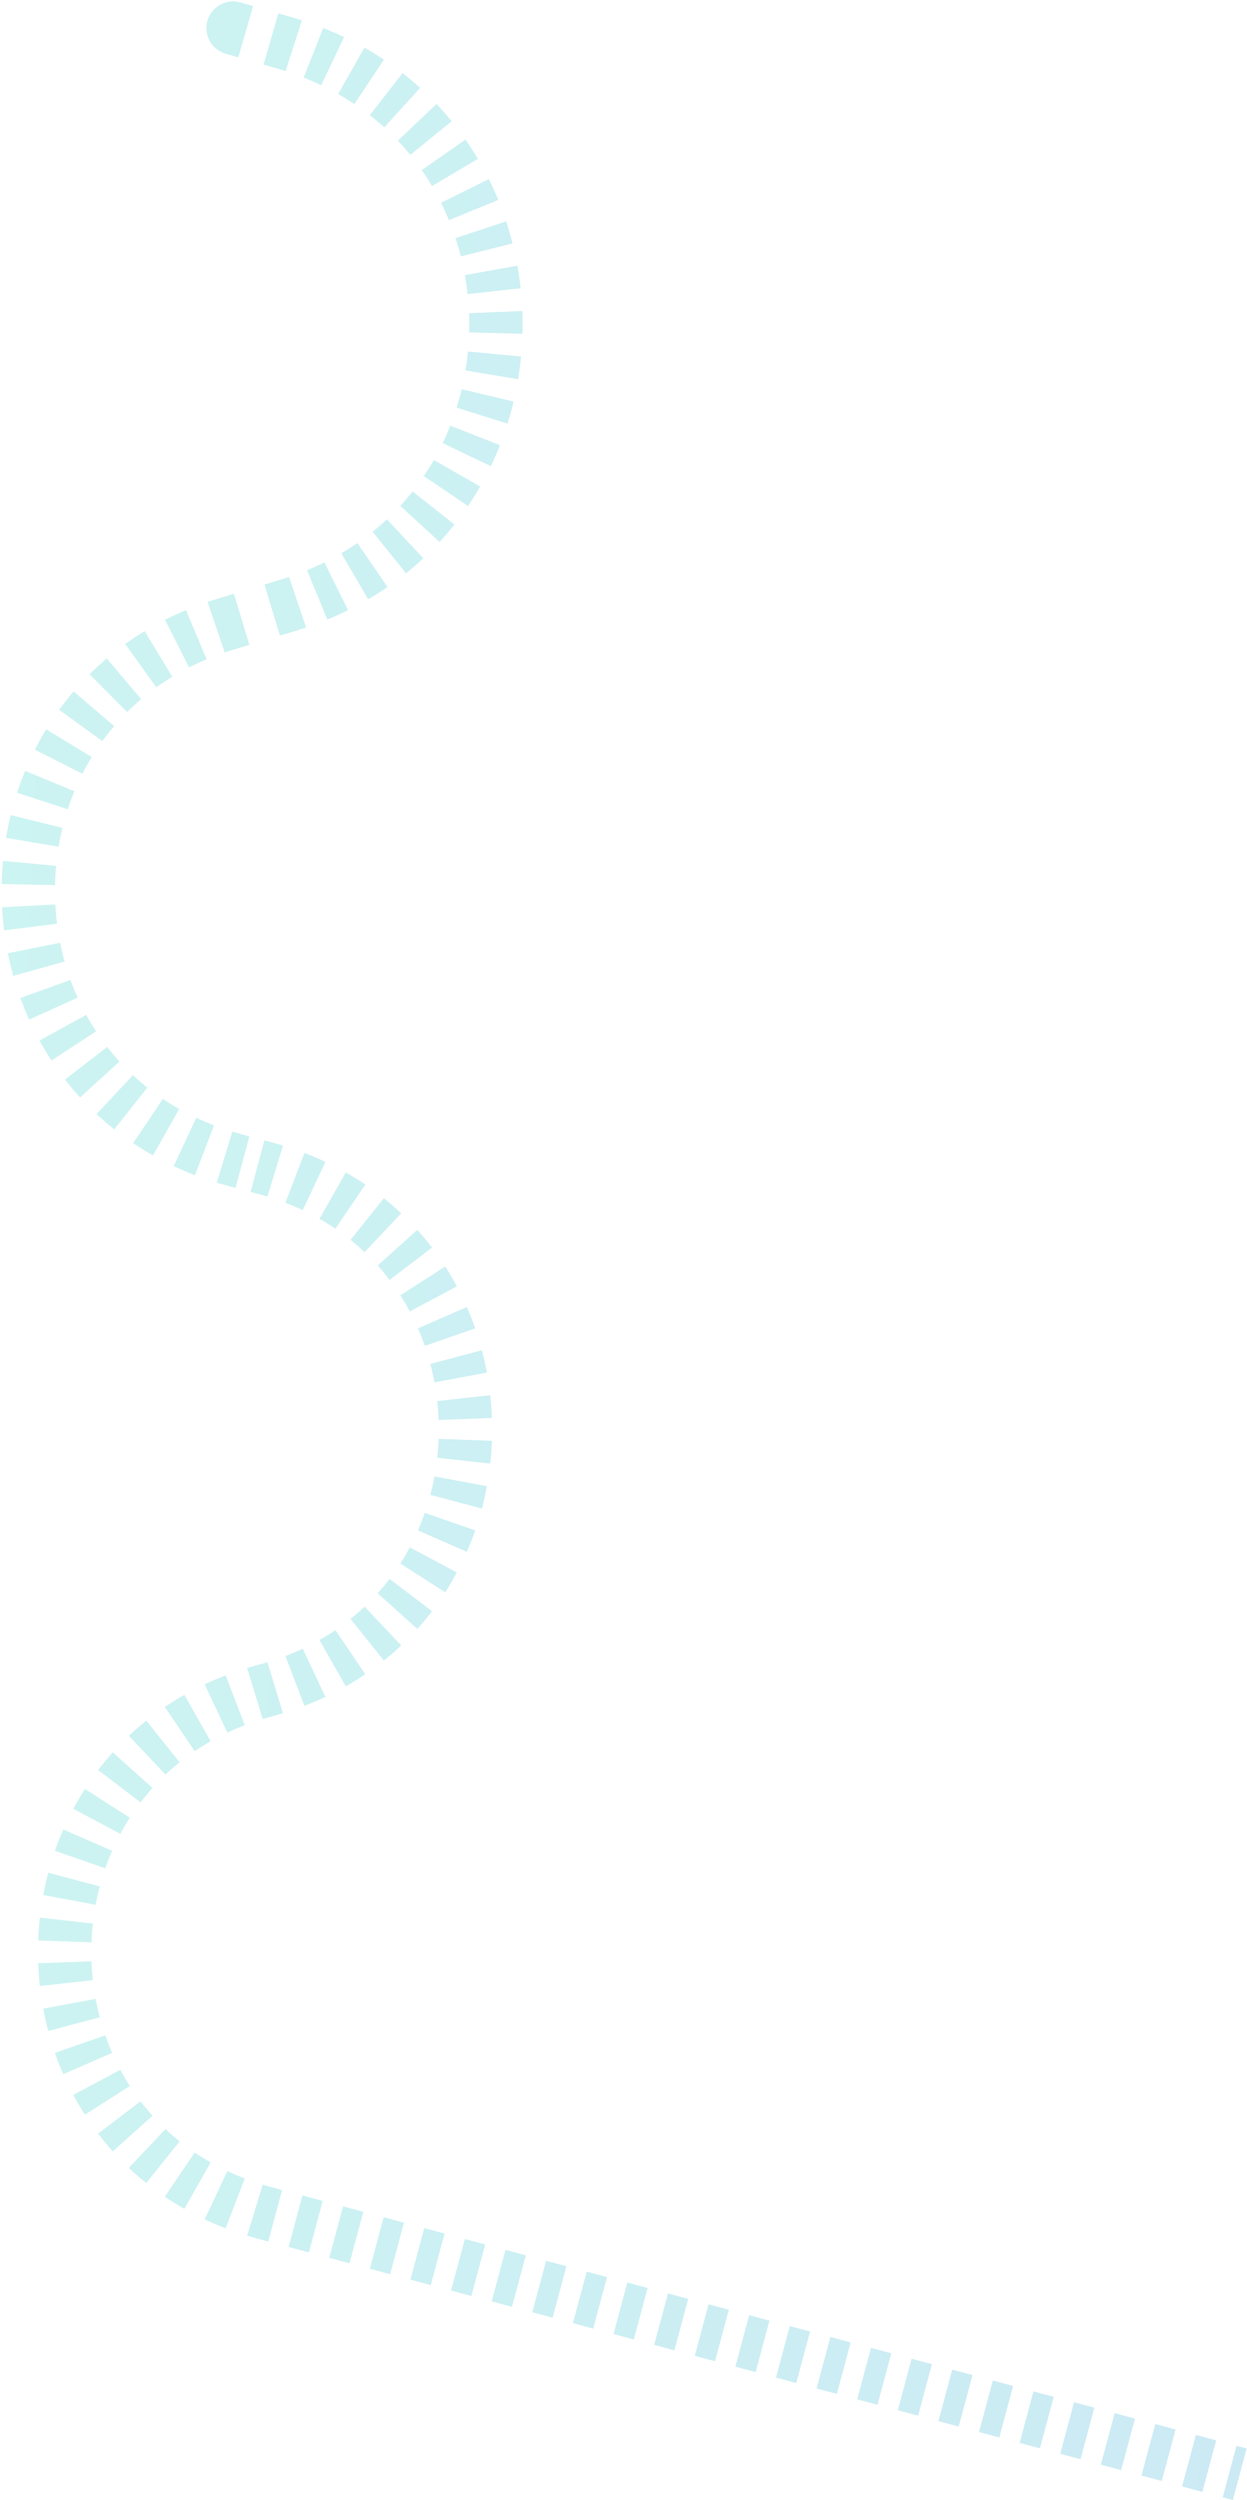 <svg width="666" height="1335" viewBox="0 0 666 1335" fill="none" xmlns="http://www.w3.org/2000/svg">
<path opacity="0.2" d="M128.407 1.312C120.847 -0.861 112.957 3.506 110.784 11.066C108.611 18.626 112.978 26.515 120.538 28.688L124.472 15L128.407 1.312ZM151.466 22.758L147.531 36.447L147.531 36.447L151.466 22.758ZM153.527 323.294L157.648 336.927L157.648 336.927L153.527 323.294ZM120.906 333.156L116.784 319.523L116.784 319.523L120.906 333.156ZM125.457 619.459L129.143 605.702L129.143 605.702L125.457 619.459ZM141.563 623.775L137.877 637.532L137.877 637.532L141.563 623.775ZM141.564 1181.71L145.25 1167.96L145.25 1167.96L141.564 1181.71ZM141.563 902.744L145.25 916.501L141.563 902.744ZM124.472 15L120.538 28.688L127.286 30.628L131.221 16.94L135.155 3.251L128.407 1.312L124.472 15ZM144.717 20.819L140.783 34.507L147.531 36.447L151.466 22.758L155.4 9.07L148.652 7.13L144.717 20.819ZM151.466 22.758L147.531 36.447C149.215 36.931 150.877 37.437 152.516 37.966L156.886 24.41L161.255 10.854C159.325 10.232 157.373 9.637 155.4 9.07L151.466 22.758ZM167.406 28.18L162.162 41.423C165.374 42.694 168.493 44.055 171.521 45.499L177.652 32.643L183.782 19.788C180.168 18.064 176.457 16.446 172.649 14.938L167.406 28.18ZM187.611 37.83L180.587 50.22C183.574 51.914 186.463 53.694 189.253 55.556L197.158 43.709L205.062 31.861C201.698 29.616 198.222 27.474 194.635 25.441L187.611 37.83ZM206.24 50.266L197.48 61.496C200.166 63.591 202.749 65.768 205.229 68.02L214.805 57.478L224.381 46.936C221.376 44.206 218.249 41.57 214.999 39.035L206.24 50.266ZM222.803 65.313L212.46 75.105C214.793 77.569 217.019 80.108 219.139 82.715L230.189 73.73L241.24 64.745C238.673 61.587 235.975 58.51 233.147 55.522L222.803 65.313ZM236.924 82.678L225.231 90.811C227.168 93.595 228.995 96.443 230.711 99.349L242.974 92.104L255.236 84.86C253.165 81.354 250.958 77.913 248.616 74.545L236.924 82.678ZM248.315 101.954L235.556 108.282C237.065 111.325 238.461 114.419 239.745 117.558L252.927 112.166L266.11 106.774C264.569 103.007 262.891 99.288 261.075 95.626L248.315 101.954ZM256.797 122.68L243.265 127.123C244.326 130.356 245.273 133.626 246.106 136.925L259.915 133.441L273.725 129.958C272.732 126.018 271.6 122.108 270.329 118.238L256.797 122.68ZM262.277 144.393L248.259 146.913C248.862 150.268 249.35 153.644 249.721 157.034L263.879 155.482L278.037 153.93C277.594 149.895 277.014 145.873 276.295 141.874L262.277 144.393ZM264.719 166.654L250.488 167.237C250.628 170.646 250.651 174.06 250.558 177.471L264.796 177.858L279.033 178.245C279.143 174.188 279.115 170.127 278.949 166.072L264.719 166.654ZM264.109 189.041L249.931 187.683C249.606 191.078 249.165 194.46 248.608 197.824L262.66 200.15L276.711 202.477C277.375 198.468 277.9 194.439 278.287 190.398L264.109 189.041ZM260.448 211.134L246.592 207.84C245.805 211.15 244.903 214.433 243.886 217.68L257.478 221.936L271.069 226.193C272.287 222.305 273.365 218.381 274.305 214.427L260.448 211.134ZM253.753 232.503L240.498 227.293C239.257 230.448 237.903 233.562 236.436 236.625L249.281 242.777L262.126 248.93C263.892 245.243 265.519 241.501 267.008 237.714L253.753 232.503ZM244.075 252.699L231.714 245.624C230.038 248.553 228.25 251.426 226.352 254.236L238.155 262.208L249.958 270.179C252.253 266.78 254.413 263.309 256.436 259.775L244.075 252.699ZM231.544 271.248L220.371 262.415C218.288 265.051 216.097 267.62 213.798 270.116L224.274 279.764L234.751 289.413C237.538 286.387 240.193 283.273 242.717 280.08L231.544 271.248ZM216.384 287.709L206.664 277.299C204.215 279.585 201.662 281.797 199.005 283.929L207.918 295.038L216.831 306.147C220.045 303.568 223.136 300.89 226.104 298.119L216.384 287.709ZM198.927 301.719L190.86 289.981C188.096 291.881 185.232 293.701 182.268 295.435L189.462 307.727L196.655 320.02C200.214 317.938 203.66 315.748 206.994 313.457L198.927 301.719ZM179.575 313.051L173.268 300.281C170.261 301.766 167.16 303.169 163.967 304.485L169.391 317.654L174.815 330.823C178.602 329.263 182.291 327.594 185.881 325.821L179.575 313.051ZM158.923 321.568L154.369 308.074C152.737 308.625 151.082 309.154 149.405 309.661L153.527 323.294L157.648 336.927C159.614 336.333 161.557 335.711 163.478 335.063L158.923 321.568ZM153.527 323.294L149.405 309.661L141.25 312.126L145.372 325.759L149.493 339.392L157.648 336.927L153.527 323.294ZM129.061 330.69L124.939 317.057L116.784 319.523L120.906 333.156L125.028 346.789L133.183 344.324L129.061 330.69ZM120.906 333.156L116.784 319.523C114.785 320.127 112.809 320.761 110.858 321.424L115.44 334.91L120.022 348.395C121.666 347.836 123.335 347.301 125.028 346.789L120.906 333.156ZM104.842 338.924L99.333 325.79C95.484 327.404 91.742 329.137 88.109 330.982L94.558 343.681L101.007 356.38C104.02 354.85 107.134 353.407 110.35 352.058L104.842 338.924ZM84.647 349.192L77.258 337.016C73.665 339.197 70.196 341.493 66.852 343.898L75.167 355.462L83.481 367.025C86.225 365.052 89.076 363.164 92.036 361.368L84.647 349.192ZM66.215 362.452L57.009 351.585C53.805 354.3 50.737 357.121 47.806 360.039L57.854 370.132L67.903 380.226C70.296 377.843 72.802 375.539 75.422 373.319L66.215 362.452ZM50.139 378.459L39.311 369.207C36.59 372.392 34.014 375.668 31.583 379.024L43.119 387.378L54.655 395.731C56.642 392.986 58.746 390.31 60.968 387.71L50.139 378.459ZM36.834 396.829L24.67 389.419C22.5 392.983 20.479 396.618 18.607 400.315L31.314 406.748L44.022 413.18C45.56 410.142 47.218 407.158 48.997 404.239L36.834 396.829ZM26.584 417.067L13.418 411.635C11.834 415.476 10.4 419.369 9.118 423.304L22.659 427.718L36.2 432.133C37.261 428.879 38.444 425.664 39.751 422.498L26.584 417.067ZM19.548 438.636L5.714 435.248C4.729 439.269 3.895 443.323 3.211 447.398L17.258 449.755L31.304 452.112C31.872 448.725 32.565 445.359 33.382 442.024L19.548 438.636ZM15.79 461.013L1.609 459.689C1.225 463.803 0.991 467.929 0.907 472.057L15.147 472.348L29.386 472.638C29.456 469.198 29.651 465.761 29.971 462.337L15.79 461.013ZM15.327 483.699L1.104 484.442C1.319 488.566 1.684 492.682 2.199 496.782L16.331 495.008L30.462 493.234C30.034 489.821 29.73 486.392 29.55 482.957L15.327 483.699ZM18.155 506.213L4.191 509.016C5.004 513.067 5.967 517.092 7.079 521.08L20.798 517.254L34.517 513.428C33.594 510.12 32.795 506.779 32.119 503.411L18.155 506.213ZM24.254 528.067L10.86 532.91C12.267 536.802 13.823 540.647 15.529 544.436L28.516 538.589L41.503 532.742C40.097 529.619 38.812 526.443 37.648 523.225L24.254 528.067ZM33.572 548.752L21.076 555.585C23.064 559.221 25.199 562.79 27.482 566.283L39.403 558.49L51.325 550.698C49.455 547.836 47.702 544.907 46.068 541.919L33.572 548.752ZM45.986 567.737L34.721 576.453C37.258 579.731 39.936 582.923 42.757 586.02L53.286 576.429L63.815 566.838C61.512 564.309 59.324 561.701 57.25 559.022L45.986 567.737ZM61.262 584.505L51.539 594.913C54.562 597.737 57.718 600.459 61.007 603.07L69.863 591.916L78.719 580.762C76.03 578.627 73.452 576.403 70.985 574.098L61.262 584.505ZM79.032 598.619L71.089 610.44C74.508 612.738 78.048 614.923 81.708 616.988L88.707 604.583L95.705 592.179C92.689 590.477 89.779 588.681 86.975 586.797L79.032 598.619ZM98.788 609.777L92.746 622.674C96.436 624.403 100.231 626.016 104.129 627.507L109.218 614.205L114.306 600.902C111.049 599.656 107.89 598.313 104.83 596.88L98.788 609.777ZM119.938 617.88L115.787 631.504C117.758 632.105 119.753 632.676 121.771 633.216L125.457 619.459L129.143 605.702C127.435 605.244 125.75 604.762 124.089 604.256L119.938 617.88ZM125.457 619.459L121.771 633.216L125.797 634.295L129.484 620.538L133.17 606.781L129.143 605.702L125.457 619.459ZM137.537 622.696L133.851 636.453L137.877 637.532L141.563 623.775L145.25 610.018L141.223 608.939L137.537 622.696ZM141.563 623.775L137.877 637.532C139.552 637.981 141.204 638.454 142.831 638.95L146.985 625.327L151.139 611.704C149.2 611.112 147.236 610.55 145.25 610.018L141.563 623.775ZM157.511 628.941L152.413 642.24C155.603 643.463 158.694 644.782 161.687 646.189L167.748 633.301L173.81 620.413C170.181 618.706 166.448 617.114 162.61 615.643L157.511 628.941ZM177.641 638.421L170.613 650.809C173.563 652.482 176.406 654.249 179.143 656.102L187.126 644.307L195.11 632.512C191.751 630.239 188.27 628.077 184.67 626.034L177.641 638.421ZM196.105 650.925L187.198 662.039C189.821 664.141 192.332 666.329 194.733 668.598L204.515 658.246L214.297 647.895C211.336 645.096 208.241 642.399 205.012 639.811L196.105 650.925ZM212.297 666.228L201.702 675.746C203.938 678.235 206.06 680.803 208.067 683.441L219.402 674.818L230.737 666.194C228.266 662.945 225.651 659.781 222.893 656.71L212.297 666.228ZM225.787 683.955L213.793 691.636C215.598 694.454 217.284 697.337 218.853 700.278L231.42 693.576L243.987 686.873C242.066 683.272 239.997 679.736 237.781 676.274L225.787 683.955ZM236.275 703.611L223.222 709.309C224.563 712.381 225.784 715.505 226.884 718.67L240.337 713.993L253.79 709.317C252.452 705.468 250.965 701.663 249.328 697.913L236.275 703.611ZM243.595 724.656L229.827 728.3C230.687 731.55 231.425 734.833 232.04 738.14L246.042 735.534L260.044 732.929C259.3 728.929 258.407 724.953 257.364 721.012L243.595 724.656ZM247.675 746.564L233.519 748.128C233.889 751.476 234.135 754.838 234.259 758.206L248.492 757.684L262.725 757.163C262.576 753.1 262.278 749.042 261.831 745L247.675 746.564ZM248.492 768.834L234.259 768.313C234.135 771.68 233.889 775.042 233.519 778.39L247.675 779.955L261.831 781.519C262.278 777.476 262.576 773.418 262.725 769.356L248.492 768.834ZM246.042 790.984L232.04 788.379C231.425 791.686 230.687 794.968 229.827 798.218L243.595 801.862L257.364 805.506C258.407 801.565 259.3 797.59 260.044 793.59L246.042 790.984ZM240.337 812.525L226.884 807.849C225.784 811.014 224.563 814.137 223.222 817.21L236.275 822.908L249.328 828.605C250.965 824.855 252.452 821.051 253.79 817.201L240.337 812.525ZM231.42 832.943L218.853 826.241C217.284 829.182 215.598 832.065 213.793 834.882L225.787 842.563L237.781 850.244C239.998 846.783 242.066 843.246 243.987 839.645L231.42 832.943ZM219.402 851.701L208.067 843.077C206.06 845.716 203.938 848.283 201.702 850.773L212.297 860.291L222.893 869.808C225.651 866.738 228.266 863.573 230.737 860.324L219.402 851.701ZM204.515 868.272L194.733 857.92C192.332 860.189 189.821 862.378 187.198 864.479L196.105 875.593L205.012 886.707C208.241 884.12 211.336 881.422 214.297 878.624L204.515 868.272ZM187.126 882.211L179.143 870.417C176.406 872.27 173.563 874.036 170.613 875.71L177.641 888.097L184.67 900.485C188.27 898.442 191.751 896.28 195.11 894.006L187.126 882.211ZM167.748 893.218L161.687 880.329C158.694 881.737 155.603 883.056 152.413 884.279L157.511 897.577L162.61 910.876C166.448 909.405 170.181 907.813 173.81 906.106L167.748 893.218ZM146.985 901.192L142.831 887.568C141.204 888.065 139.552 888.538 137.877 888.987L141.563 902.744L145.25 916.501C147.236 915.969 149.2 915.406 151.139 914.815L146.985 901.192ZM141.563 902.744L137.877 888.987C135.891 889.519 133.927 890.081 131.987 890.673L136.142 904.296L140.296 917.919C141.923 917.423 143.575 916.95 145.25 916.501L141.563 902.744ZM125.615 907.91L120.517 894.612C116.679 896.083 112.946 897.675 109.317 899.382L115.379 912.27L121.44 925.158C124.433 923.751 127.524 922.432 130.714 921.209L125.615 907.91ZM105.485 917.39L98.457 905.003C94.857 907.046 91.376 909.208 88.017 911.481L96.001 923.276L103.984 935.071C106.721 933.218 109.564 931.451 112.514 929.778L105.485 917.39ZM87.022 929.894L78.115 918.78C74.886 921.368 71.791 924.065 68.83 926.864L78.612 937.215L88.394 947.567C90.795 945.298 93.306 943.11 95.929 941.008L87.022 929.894ZM70.83 945.197L60.234 935.679C57.476 938.75 54.861 941.914 52.39 945.163L63.725 953.787L75.06 962.41C77.067 959.772 79.189 957.204 81.425 954.715L70.83 945.197ZM57.34 962.924L45.346 955.243C43.129 958.705 41.061 962.241 39.14 965.842L51.707 972.545L64.274 979.247C65.843 976.306 67.529 973.423 69.334 970.605L57.34 962.924ZM46.852 982.58L33.799 976.882C32.162 980.632 30.675 984.437 29.337 988.286L42.79 992.962L56.243 997.639C57.343 994.474 58.564 991.35 59.905 988.278L46.852 982.58ZM39.532 1003.63L25.763 999.981C24.72 1003.92 23.827 1007.9 23.083 1011.9L37.085 1014.5L51.087 1017.11C51.702 1013.8 52.44 1010.52 53.3 1007.27L39.532 1003.63ZM35.452 1025.53L21.296 1023.97C20.849 1028.01 20.551 1032.07 20.402 1036.13L34.635 1036.65L48.868 1037.17C48.992 1033.81 49.238 1030.45 49.608 1027.1L35.452 1025.53ZM34.635 1047.8L20.402 1048.32C20.551 1052.39 20.849 1056.45 21.296 1060.49L35.452 1058.92L49.608 1057.36C49.238 1054.01 48.992 1050.65 48.868 1047.28L34.635 1047.8ZM37.085 1069.95L23.083 1072.56C23.827 1076.56 24.72 1080.53 25.763 1084.48L39.532 1080.83L53.3 1077.19C52.44 1073.94 51.702 1070.65 51.087 1067.35L37.085 1069.95ZM42.79 1091.49L29.337 1096.17C30.675 1100.02 32.162 1103.82 33.799 1107.57L46.852 1101.88L59.905 1096.18C58.564 1093.11 57.343 1089.98 56.243 1086.82L42.79 1091.49ZM51.707 1111.91L39.14 1118.61C41.061 1122.22 43.13 1125.75 45.346 1129.21L57.34 1121.53L69.334 1113.85C67.529 1111.03 65.843 1108.15 64.274 1105.21L51.707 1111.91ZM63.725 1130.67L52.39 1139.29C54.861 1142.54 57.476 1145.71 60.234 1148.78L70.83 1139.26L81.425 1129.74C79.189 1127.25 77.067 1124.68 75.06 1122.05L63.725 1130.67ZM78.612 1147.24L68.83 1157.59C71.791 1160.39 74.886 1163.09 78.115 1165.68L87.022 1154.56L95.929 1143.45C93.306 1141.35 90.795 1139.16 88.394 1136.89L78.612 1147.24ZM96.001 1161.18L88.017 1172.98C91.376 1175.25 94.857 1177.41 98.457 1179.45L105.486 1167.07L112.514 1154.68C109.564 1153.01 106.721 1151.24 103.984 1149.39L96.001 1161.18ZM115.379 1172.19L109.317 1185.08C112.946 1186.78 116.679 1188.37 120.517 1189.84L125.616 1176.55L130.714 1163.25C127.524 1162.02 124.433 1160.71 121.44 1159.3L115.379 1172.19ZM136.142 1180.16L131.988 1193.78C133.927 1194.38 135.891 1194.94 137.877 1195.47L141.564 1181.71L145.25 1167.96C143.575 1167.51 141.923 1167.03 140.296 1166.54L136.142 1180.16ZM141.564 1181.71L137.877 1195.47L143.3 1196.92L146.986 1183.17L150.672 1169.41L145.25 1167.96L141.564 1181.71ZM157.831 1186.07L154.145 1199.83L164.99 1202.73L168.676 1188.98L172.362 1175.22L161.517 1172.31L157.831 1186.07ZM179.521 1191.88L175.835 1205.64L186.68 1208.55L190.366 1194.79L194.053 1181.03L183.207 1178.13L179.521 1191.88ZM201.211 1197.7L197.525 1211.45L208.37 1214.36L212.056 1200.6L215.743 1186.84L204.898 1183.94L201.211 1197.7ZM222.902 1203.51L219.215 1217.26L230.06 1220.17L233.747 1206.41L237.433 1192.66L226.588 1189.75L222.902 1203.51ZM244.592 1209.32L240.905 1223.08L251.75 1225.98L255.437 1212.23L259.123 1198.47L248.278 1195.56L244.592 1209.32ZM266.282 1215.13L262.596 1228.89L273.441 1231.79L277.127 1218.04L280.813 1204.28L269.968 1201.37L266.282 1215.13ZM287.972 1220.94L284.286 1234.7L295.131 1237.61L298.817 1223.85L302.503 1210.09L291.658 1207.19L287.972 1220.94ZM309.662 1226.75L305.976 1240.51L316.821 1243.42L320.507 1229.66L324.193 1215.9L313.348 1213L309.662 1226.75ZM331.352 1232.57L327.666 1246.32L338.511 1249.23L342.197 1235.47L345.884 1221.72L335.038 1218.81L331.352 1232.57ZM353.042 1238.38L349.356 1252.14L360.201 1255.04L363.887 1241.28L367.574 1227.53L356.729 1224.62L353.042 1238.38ZM374.733 1244.19L371.046 1257.95L381.891 1260.85L385.578 1247.1L389.264 1233.34L378.419 1230.43L374.733 1244.19ZM396.423 1250L392.736 1263.76L403.581 1266.67L407.268 1252.91L410.954 1239.15L400.109 1236.24L396.423 1250ZM418.113 1255.81L414.427 1269.57L425.272 1272.48L428.958 1258.72L432.644 1244.96L421.799 1242.06L418.113 1255.81ZM439.803 1261.63L436.117 1275.38L446.962 1278.29L450.648 1264.53L454.334 1250.77L443.489 1247.87L439.803 1261.63ZM461.493 1267.44L457.807 1281.19L468.652 1284.1L472.338 1270.34L476.024 1256.59L465.179 1253.68L461.493 1267.44ZM483.183 1273.25L479.497 1287.01L490.342 1289.91L494.028 1276.16L497.714 1262.4L486.869 1259.49L483.183 1273.25ZM504.873 1279.06L501.187 1292.82L512.032 1295.72L515.718 1281.97L519.405 1268.21L508.559 1265.3L504.873 1279.06ZM526.563 1284.87L522.877 1298.63L533.722 1301.54L537.408 1287.78L541.095 1274.02L530.25 1271.12L526.563 1284.87ZM548.253 1290.69L544.567 1304.44L555.412 1307.35L559.099 1293.59L562.785 1279.83L551.94 1276.93L548.253 1290.69ZM569.944 1296.5L566.257 1310.25L577.102 1313.16L580.789 1299.4L584.475 1285.65L573.63 1282.74L569.944 1296.5ZM591.634 1302.31L587.947 1316.07L598.793 1318.97L602.479 1305.21L606.165 1291.46L595.32 1288.55L591.634 1302.31ZM613.324 1308.12L609.638 1321.88L620.483 1324.78L624.169 1311.03L627.855 1297.27L617.01 1294.36L613.324 1308.12ZM635.014 1313.93L631.328 1327.69L642.173 1330.6L645.859 1316.84L649.545 1303.08L638.7 1300.18L635.014 1313.93ZM656.704 1319.74L653.018 1333.5L658.44 1334.95L662.127 1321.2L665.813 1307.44L660.39 1305.99L656.704 1319.74Z" fill="url(#paint0_linear_2333_1604)"/>
<defs>
<linearGradient id="paint0_linear_2333_1604" x1="15.114" y1="15" x2="720.414" y2="47.27" gradientUnits="userSpaceOnUse">
<stop stop-color="#00C7BE"/>
<stop offset="1" stop-color="#0097C7"/>
</linearGradient>
</defs>
</svg>
